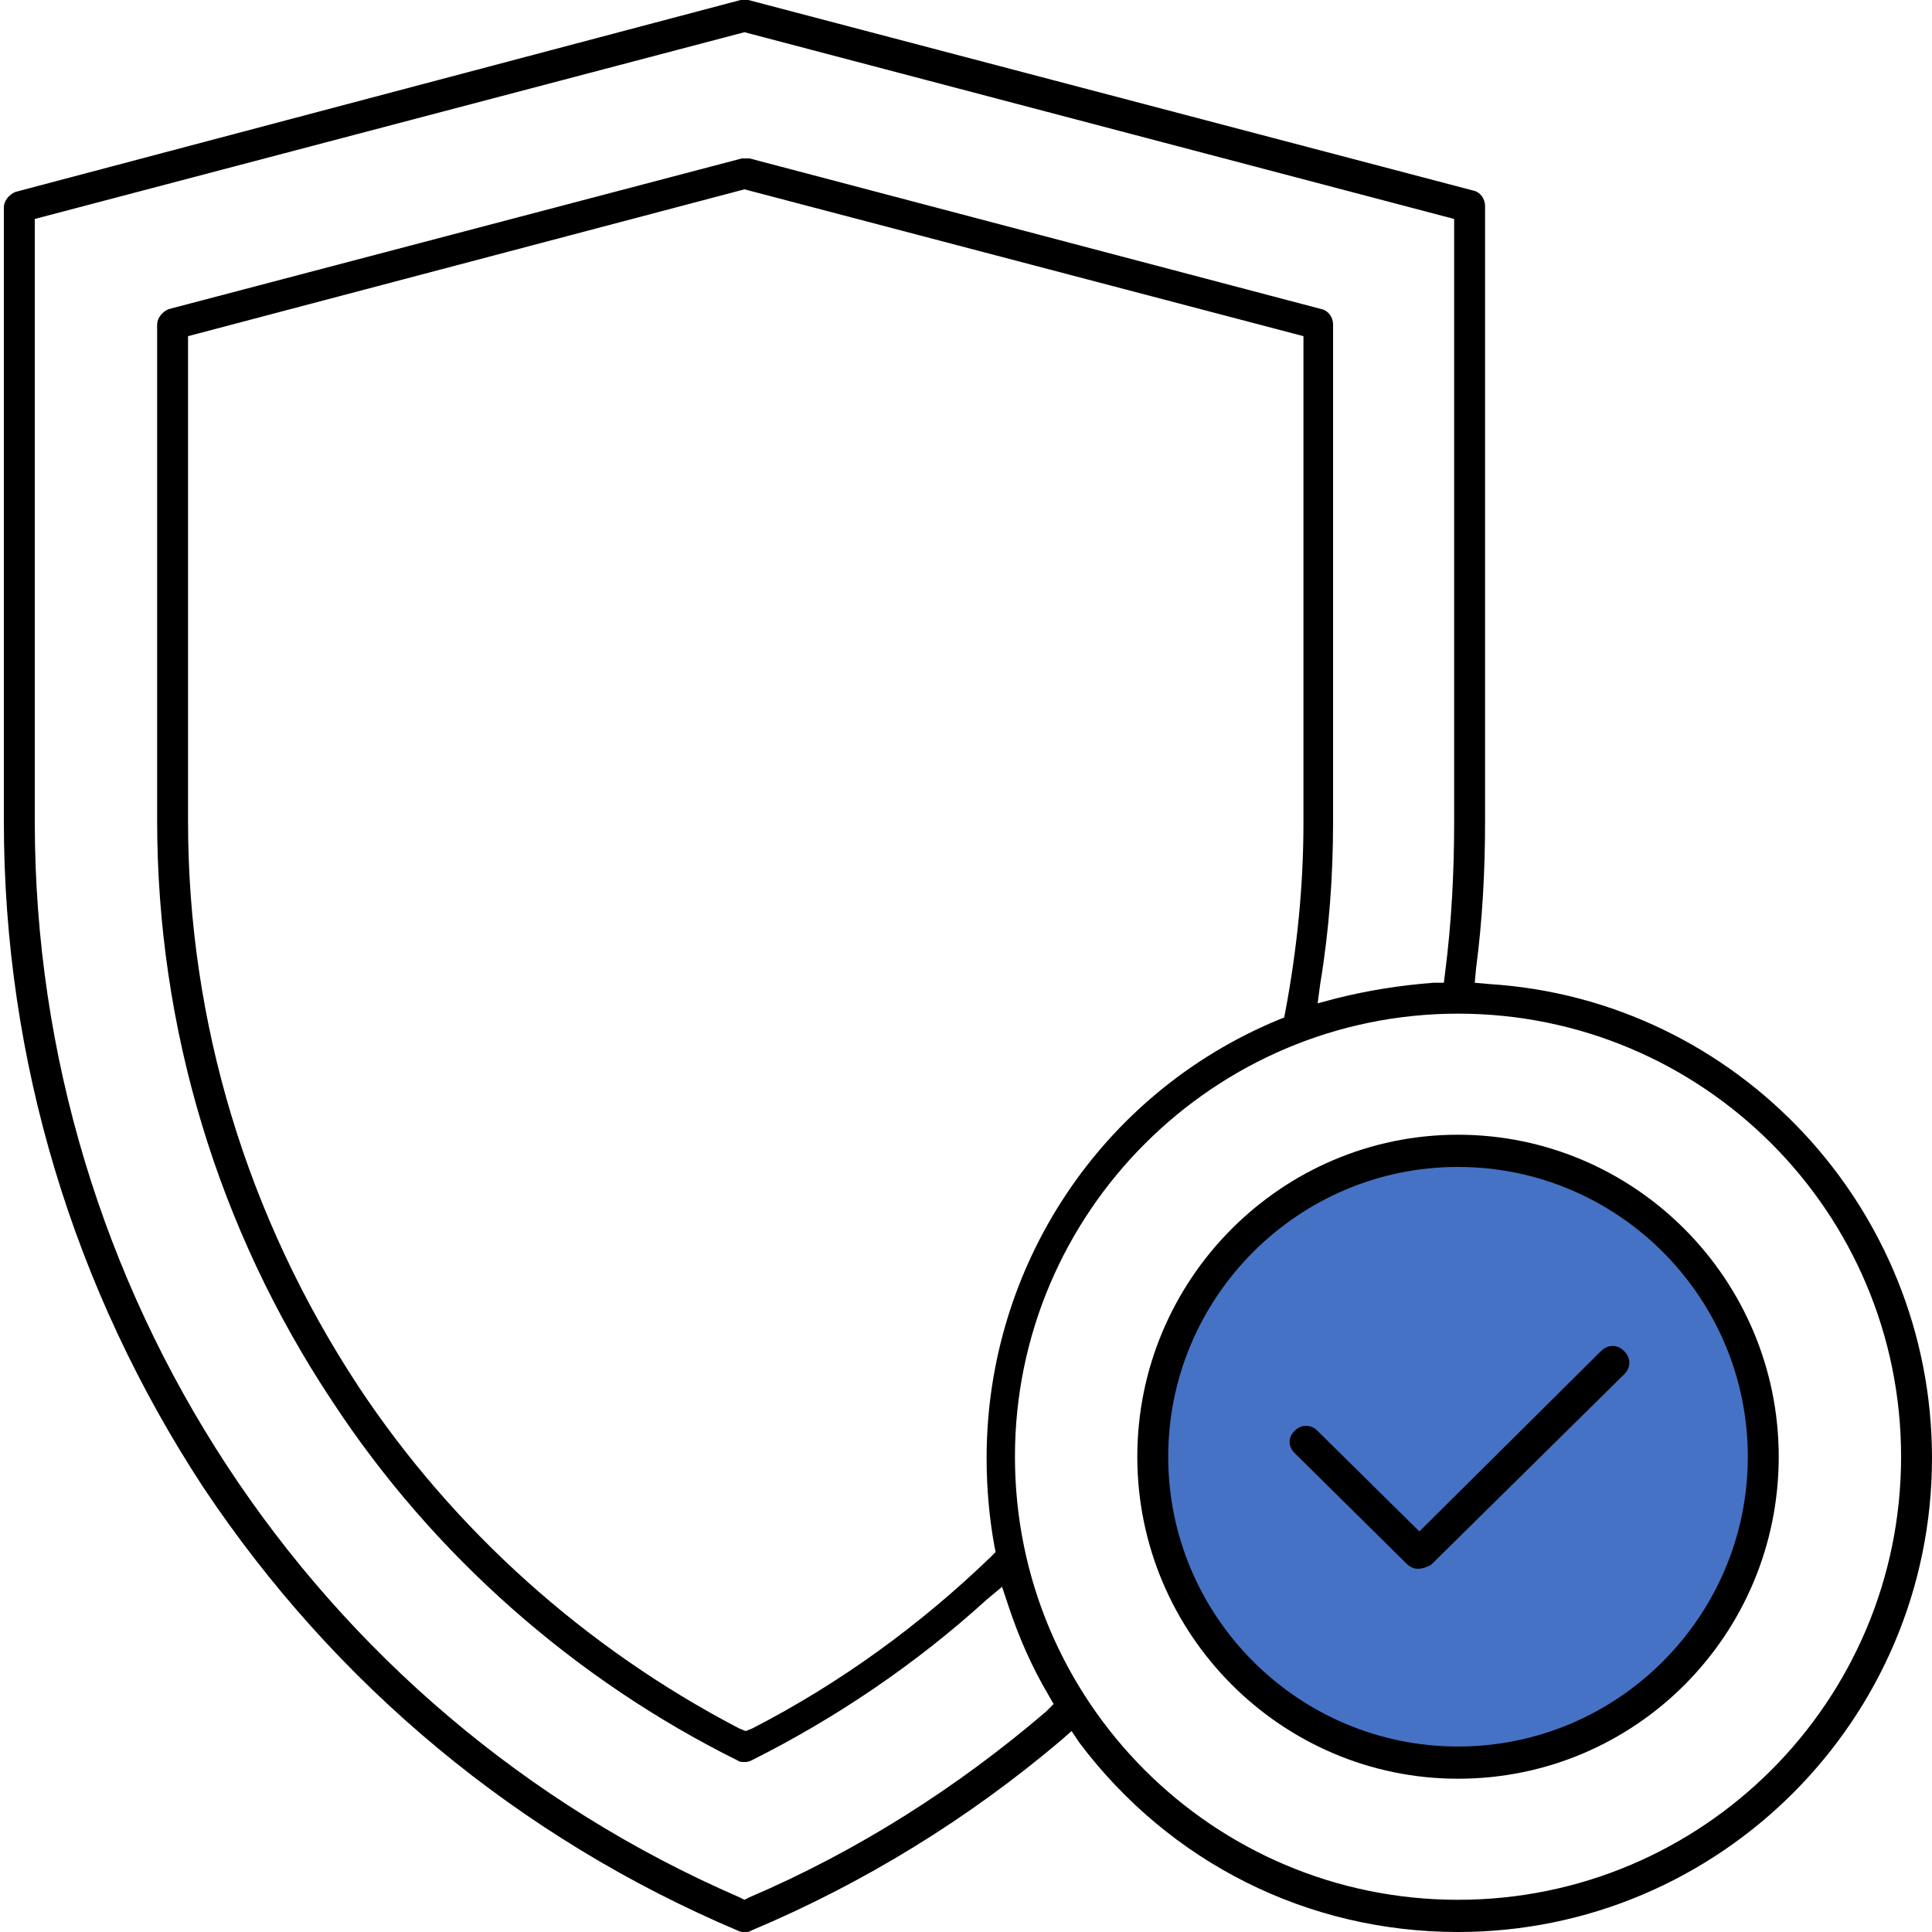 <?xml
version="1.0" encoding="utf-8"?>
<!-- Generator: Adobe Illustrator 22.0.1, SVG Export Plug-In . SVG Version: 6.00 Build 0)  -->
<svg version="1.1" id="Слой_1" xmlns="http://www.w3.org/2000/svg" xmlns:xlink="http://www.w3.org/1999/xlink" x="0px" y="0px" viewBox="0 0 150 150" style="enable-background:new 0 0 150 150;" xml:space="preserve">
    <style type="text/css">
        .st0 {
            fill: #4572C4;
        }
    </style>
    <circle class="st0" cx="113.5" cy="113.5" r="23.5"/>
    <path d="M113.2,150c-11.7,0-22.4-5.4-29.4-14.7l-0.6-0.9l-0.8,0.7c-7.2,6.1-15.3,11.1-24.1,14.8c-0.1,0.1-0.3,0.1-0.5,0.1
        	c-0.2,0-0.3,0-0.5-0.1c-17-7.2-31.3-19.1-41.5-34.4C5.7,100.1,0.3,82.3,0.3,63.8V16.1c0-0.5,0.4-1,0.9-1.2L57.5,0c0.1,0,0.2,0,0.3,0
        	c0.1,0,0.2,0,0.3,0l56.3,14.8c0.5,0.1,0.9,0.6,0.9,1.2v47.8c0,3.8-0.2,7.6-0.7,11.4l-0.1,1.1l1.1,0.1c19.3,1.2,34.4,17.4,34.4,36.8
        	C150,133.5,133.5,150,113.2,150z M113.2,78.7c-18.9,0-34.4,15.4-34.4,34.4s15.4,34.4,34.4,34.4s34.4-15.4,34.4-34.4
        	S132.2,78.7,113.2,78.7z M2.7,17v46.8c0,36.3,21.5,69.1,54.7,83.5l0.4,0.2l0.4-0.2c8.4-3.6,16.1-8.5,23-14.4l0.6-0.6l-0.4-0.7
        	c-1.3-2.2-2.3-4.5-3.1-6.9l-0.5-1.5l-1.2,1c-5.5,5-11.7,9.2-18.3,12.5c-0.2,0.1-0.4,0.1-0.5,0.1c-0.2,0-0.4,0-0.5-0.1
        	c-12.7-6.3-23.7-16-31.5-27.9c-8.9-13.4-13.6-29-13.6-45.1V25.2c0-0.5,0.4-1,0.9-1.2l44.5-11.7c0.1,0,0.2,0,0.3,0c0.1,0,0.2,0,0.3,0
        	L102.6,24c0.5,0.1,0.9,0.6,0.9,1.2v38.6c0,4.2-0.3,8.4-1,12.6l-0.2,1.5l1.5-0.4c2.4-0.6,4.9-1,7.5-1.2l0.8,0l0.1-0.8
        	c0.5-3.9,0.7-7.8,0.7-11.7V17L57.8,2.5L2.7,17z M14.6,26.1v37.7c0,15.6,4.6,30.7,13.2,43.8c7.4,11.2,17.7,20.4,29.6,26.6l0.5,0.2
        	l0.5-0.2c6.8-3.5,13-8,18.5-13.3l0.4-0.4l-0.1-0.5c-0.4-2.2-0.6-4.5-0.6-6.8c0-14.9,8.9-28.3,22.6-34l0.5-0.2l0.1-0.5
        	c0.9-4.8,1.4-9.7,1.4-14.6V26.1L57.8,14.7L14.6,26.1z"/>
    <path d="M113.2,138.1c-13.7,0-24.9-11.2-24.9-25s11.2-25,24.9-25c13.7,0,24.9,11.2,24.9,25S127,138.1,113.2,138.1z M113.2,90.6
        	c-12.4,0-22.5,10.1-22.5,22.5s10.1,22.5,22.5,22.5s22.5-10.1,22.5-22.5S125.6,90.6,113.2,90.6z"/>
    <path d="M110.1,121.8c-0.3,0-0.6-0.1-0.9-0.4l-8.7-8.6c-0.5-0.5-0.5-1.2,0-1.7c0.2-0.2,0.5-0.4,0.9-0.4c0.3,0,0.6,0.1,0.9,0.4
    	l7.9,7.8l14.1-14c0.2-0.2,0.5-0.4,0.9-0.4c0.3,0,0.6,0.1,0.9,0.4c0.2,0.2,0.4,0.5,0.4,0.9c0,0.3-0.1,0.6-0.4,0.9l-15,14.8
    	C110.7,121.7,110.4,121.8,110.1,121.8z"/>
</svg>
